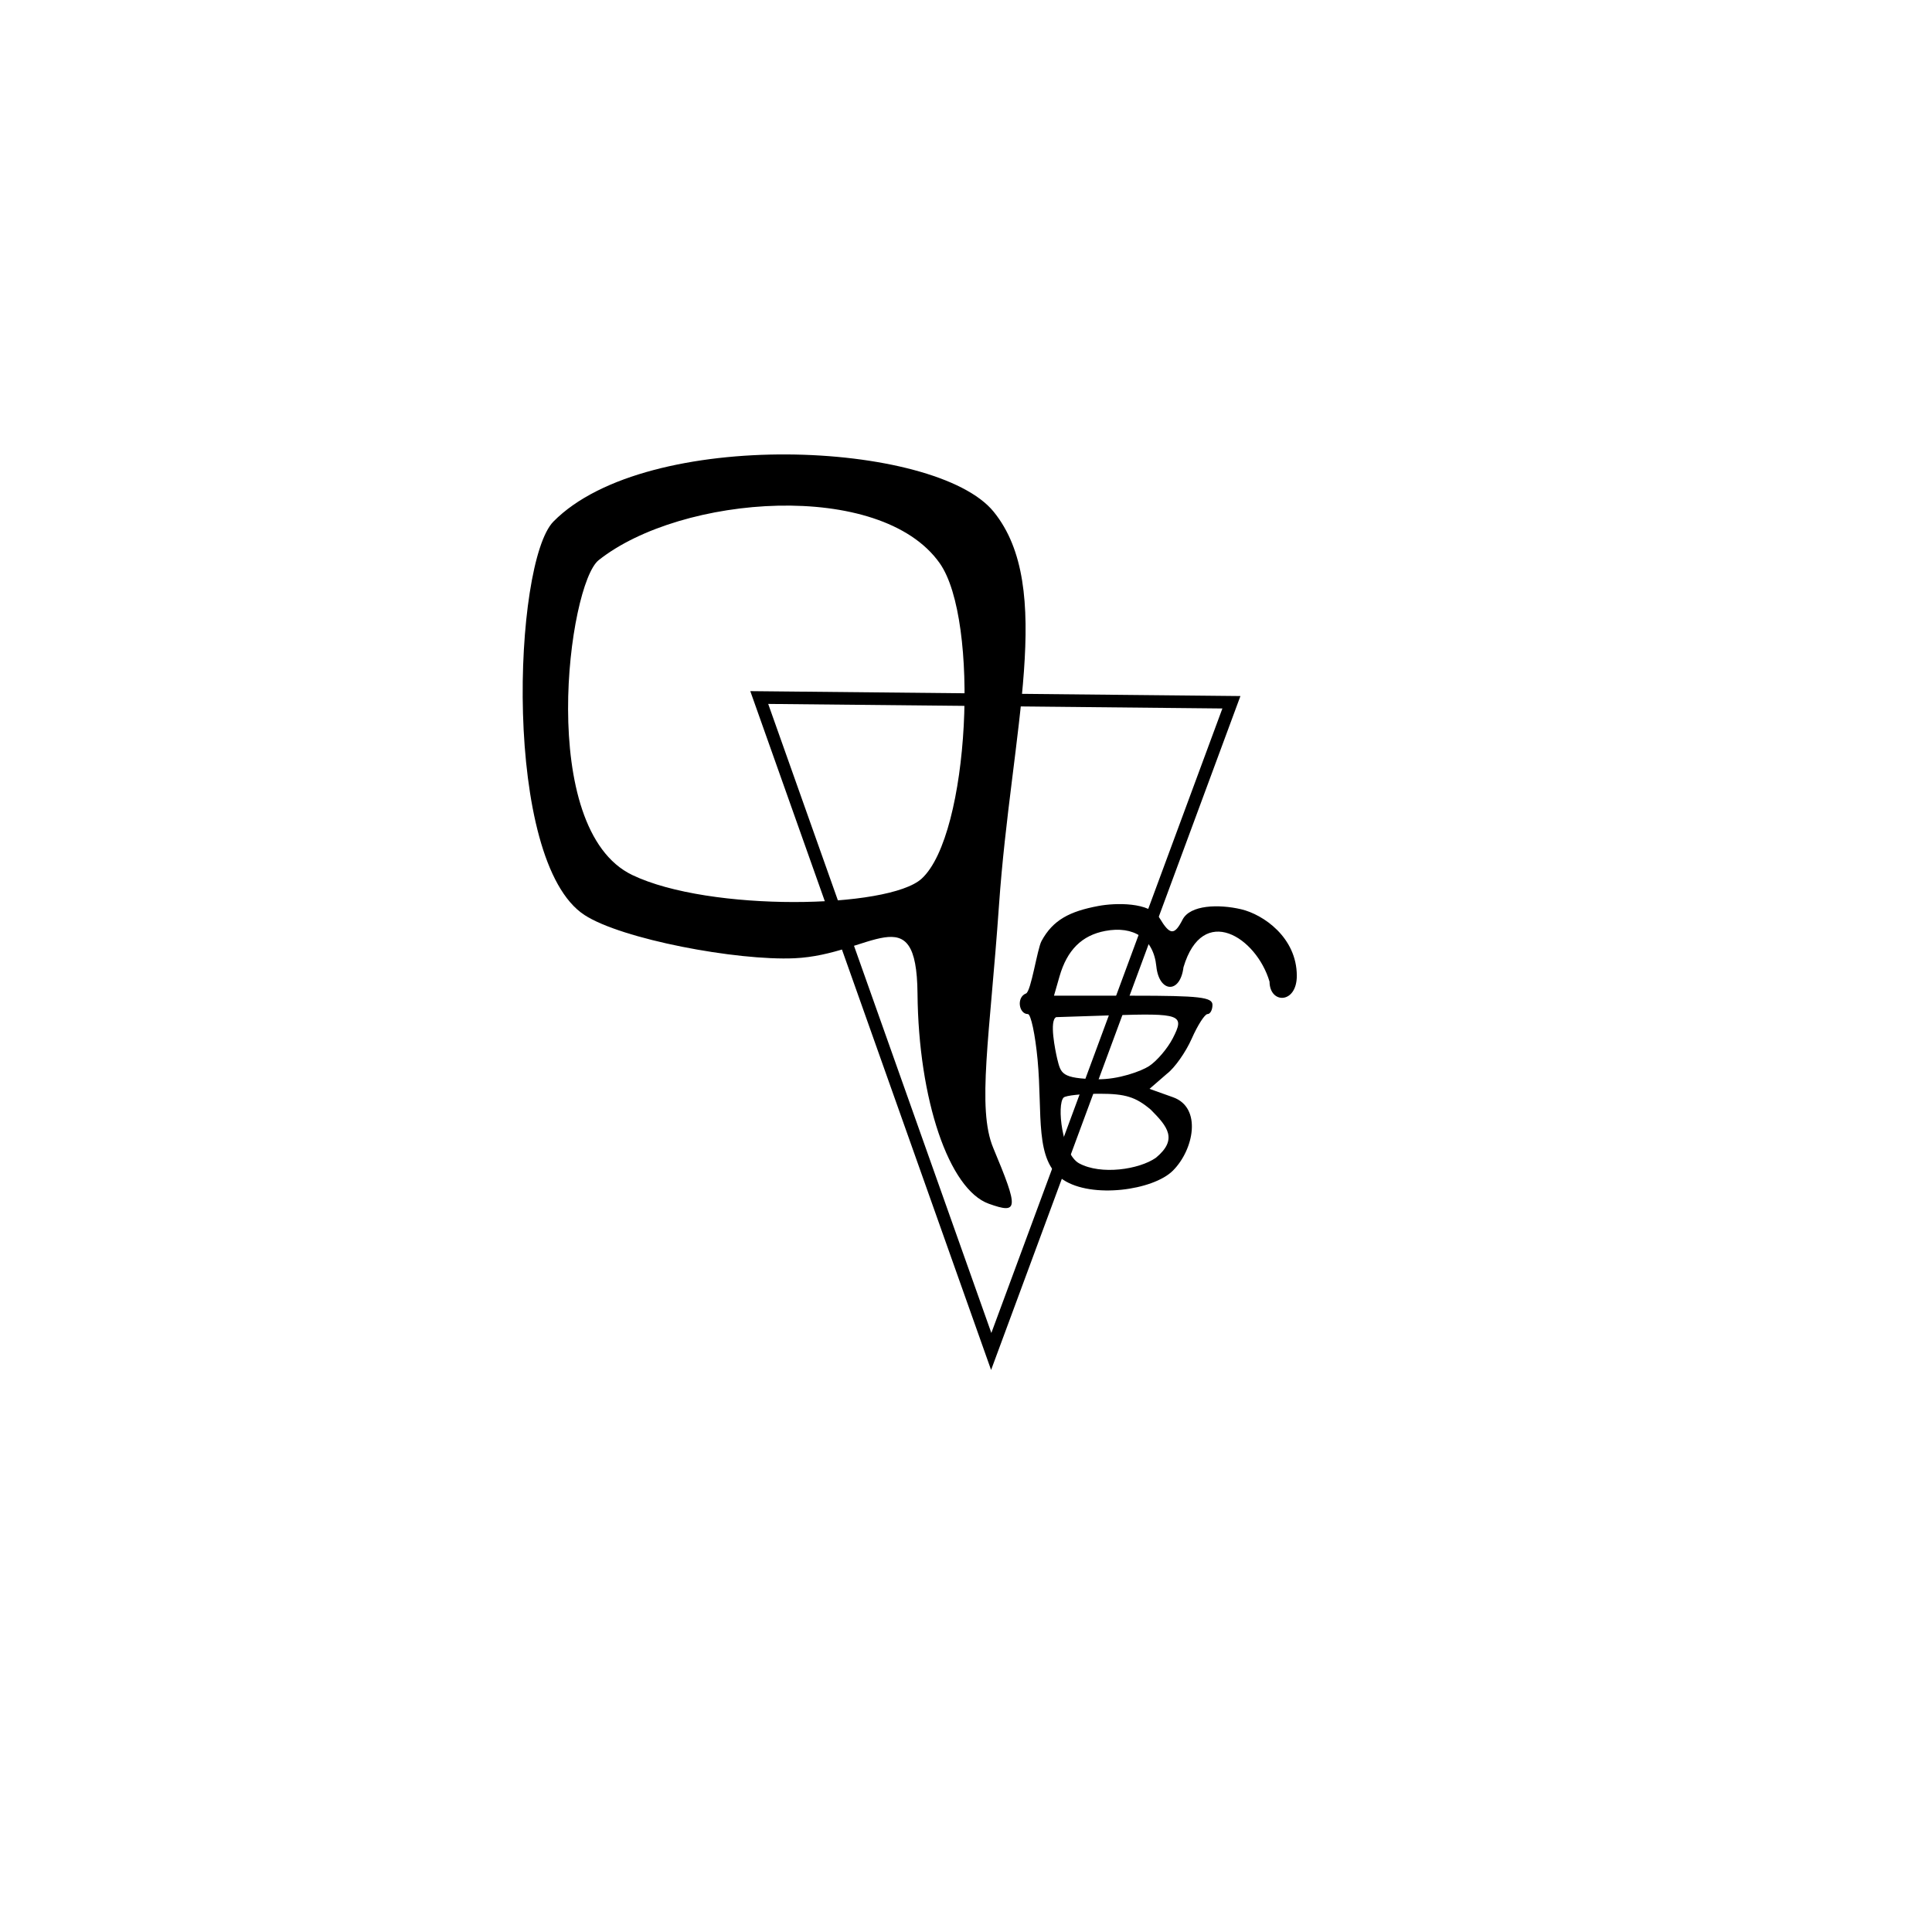 <?xml version="1.0" encoding="UTF-8" standalone="no"?>
<!-- Created with Inkscape (http://www.inkscape.org/) -->

<svg
   xmlns:dc="http://purl.org/dc/elements/1.1/"
   xmlns:cc="http://creativecommons.org/ns#"
   xmlns:rdf="http://www.w3.org/1999/02/22-rdf-syntax-ns#"
   xmlns:svg="http://www.w3.org/2000/svg"
   xmlns="http://www.w3.org/2000/svg"
   xmlns:sodipodi="http://sodipodi.sourceforge.net/DTD/sodipodi-0.dtd"
   xmlns:inkscape="http://www.inkscape.org/namespaces/inkscape"
   width="200"
   height="200"
   id="svg2833"
   version="1.1"
   inkscape:version="0.47 r22583"
   sodipodi:docname="con-ikonkar.svg">
  <defs
     id="defs2835">
    <inkscape:perspective
       sodipodi:type="inkscape:persp3d"
       inkscape:vp_x="0 : 100 : 1"
       inkscape:vp_y="0 : 1000 : 0"
       inkscape:vp_z="200 : 100 : 1"
       inkscape:persp3d-origin="100 : 66.666667 : 1"
       id="perspective12" />
  </defs>
  <sodipodi:namedview
     id="base"
     pagecolor="#ffffff"
     bordercolor="#666666"
     borderopacity="1.0"
     inkscape:pageopacity="0.0"
     inkscape:pageshadow="2"
     inkscape:zoom="1.979899"
     inkscape:cx="16.816606"
     inkscape:cy="39.623847"
     inkscape:document-units="px"
     inkscape:current-layer="layerPosition"
     showgrid="false"
     inkscape:window-width="1024"
     inkscape:window-height="708"
     inkscape:window-x="-4"
     inkscape:window-y="-4"
     inkscape:window-maximized="1" />
  <g
     inkscape:groupmode="layer"
     id="layerTotal"
     inkscape:label="Total">
    <g
       inkscape:groupmode="layer"
       id="layerSymbol"
       inkscape:label="Symbol"
       style="display:inline">
      <path
         style="fill:#000000;fill-opacity:1"
         d="M 102.364,124.612 C 98.239,123.141 95.082,113.837 94.981,102.857 C 94.887,92.588 90.145,98.843 82.249,99.198 C 76.248,99.469 64.346,97.222 60.509,94.724 C 51.982,89.173 53.122,58.218 57.294,53.988 C 66.957,44.192 96.885,45.602 102.866,52.978 C 109.22,60.814 104.677,75.607 103.415,93.714 C 102.47,107.257 101.106,114.729 102.821,118.835 C 105.473,125.182 105.432,125.707 102.364,124.612 z M 95.406,90.962 C 100.38,86.422 101.43,64.186 97.279,58.303 C 91.156,49.627 70.522,51.207 61.976,57.985 C 58.829,60.482 55.513,85.819 65.457,90.583 C 73.463,94.418 91.994,94.075 95.406,90.962 z"
         id="path2818"
         sodipodi:nodetypes="ccssssssccssss"
         inkscape:connector-curvature="0" />
      <path
         style="fill:#000000;fill-opacity:1"
         d="M 110.06,122.129 C 107.062,120.136 107.941,115.365 107.411,109.704 C 107.167,107.104 106.716,104.977 106.408,104.977 C 105.466,104.977 105.199,103.233 106.212,102.844 C 106.736,102.644 107.377,98.232 107.817,97.417 C 109.002,95.223 110.748,94.34 113.705,93.786 C 115.45,93.458 119.033,93.358 120.041,95.042 C 121.109,96.825 121.577,96.848 122.415,95.206 C 123.203,93.661 126.178,93.588 128.477,94.125 C 130.777,94.662 134.243,97.05 134.245,101.012 C 134.247,103.94 131.44,103.955 131.422,101.621 C 130.068,97.02 124.501,93.445 122.513,100.131 C 122.165,102.942 119.98,102.752 119.705,100.044 C 119.407,97.104 117.325,95.825 114.422,96.369 C 111.992,96.825 110.465,98.343 109.679,101.083 L 109.108,103.074 L 117.311,103.074 C 124.179,103.074 125.514,103.229 125.514,104.025 C 125.514,104.549 125.283,104.977 125.002,104.977 C 124.72,104.977 123.984,106.122 123.366,107.522 C 122.749,108.922 121.593,110.558 120.797,111.158 L 118.998,112.719 L 121.431,113.586 C 124.44,114.657 123.599,119.002 121.419,121.183 C 119.375,123.227 113.028,124.101 110.06,122.129 z M 119.121,114.866 C 117.563,113.555 116.497,113.224 113.835,113.224 C 112.001,113.224 110.322,113.402 110.104,113.62 C 109.378,114.346 109.944,119.471 111.709,120.428 C 113.971,121.656 117.918,121.071 119.663,119.849 C 121.953,117.945 120.876,116.626 119.121,114.866 z M 118.954,110.361 C 119.756,109.836 120.856,108.547 121.399,107.497 C 122.678,105.025 122.268,104.872 114.996,105.109 L 109.337,105.294 C 108.599,105.634 109.245,108.755 109.439,109.593 C 109.831,111.14 109.841,111.647 113.609,111.723 C 115.758,111.767 118.153,110.886 118.954,110.361 z"
         id="path2818-1"
         sodipodi:nodetypes="cssssssszsccsscccsssccssccssscccscccsc"
         inkscape:connector-curvature="0" />
    </g>
    <g
       inkscape:groupmode="layer"
       id="layerPosition"
       inkscape:label="Position">
      <path
         style="fill:none;stroke:#000000;stroke-width:1.305px;stroke-linecap:butt;stroke-linejoin:miter;stroke-opacity:1;display:inline"
         d="M 78.597,72.208 127.475,72.698 102.611,139.904 78.597,72.208 z"
         id="path2955"
         sodipodi:nodetypes="cccc"
         inkscape:connector-curvature="0" />
    </g>
  </g>
</svg>
